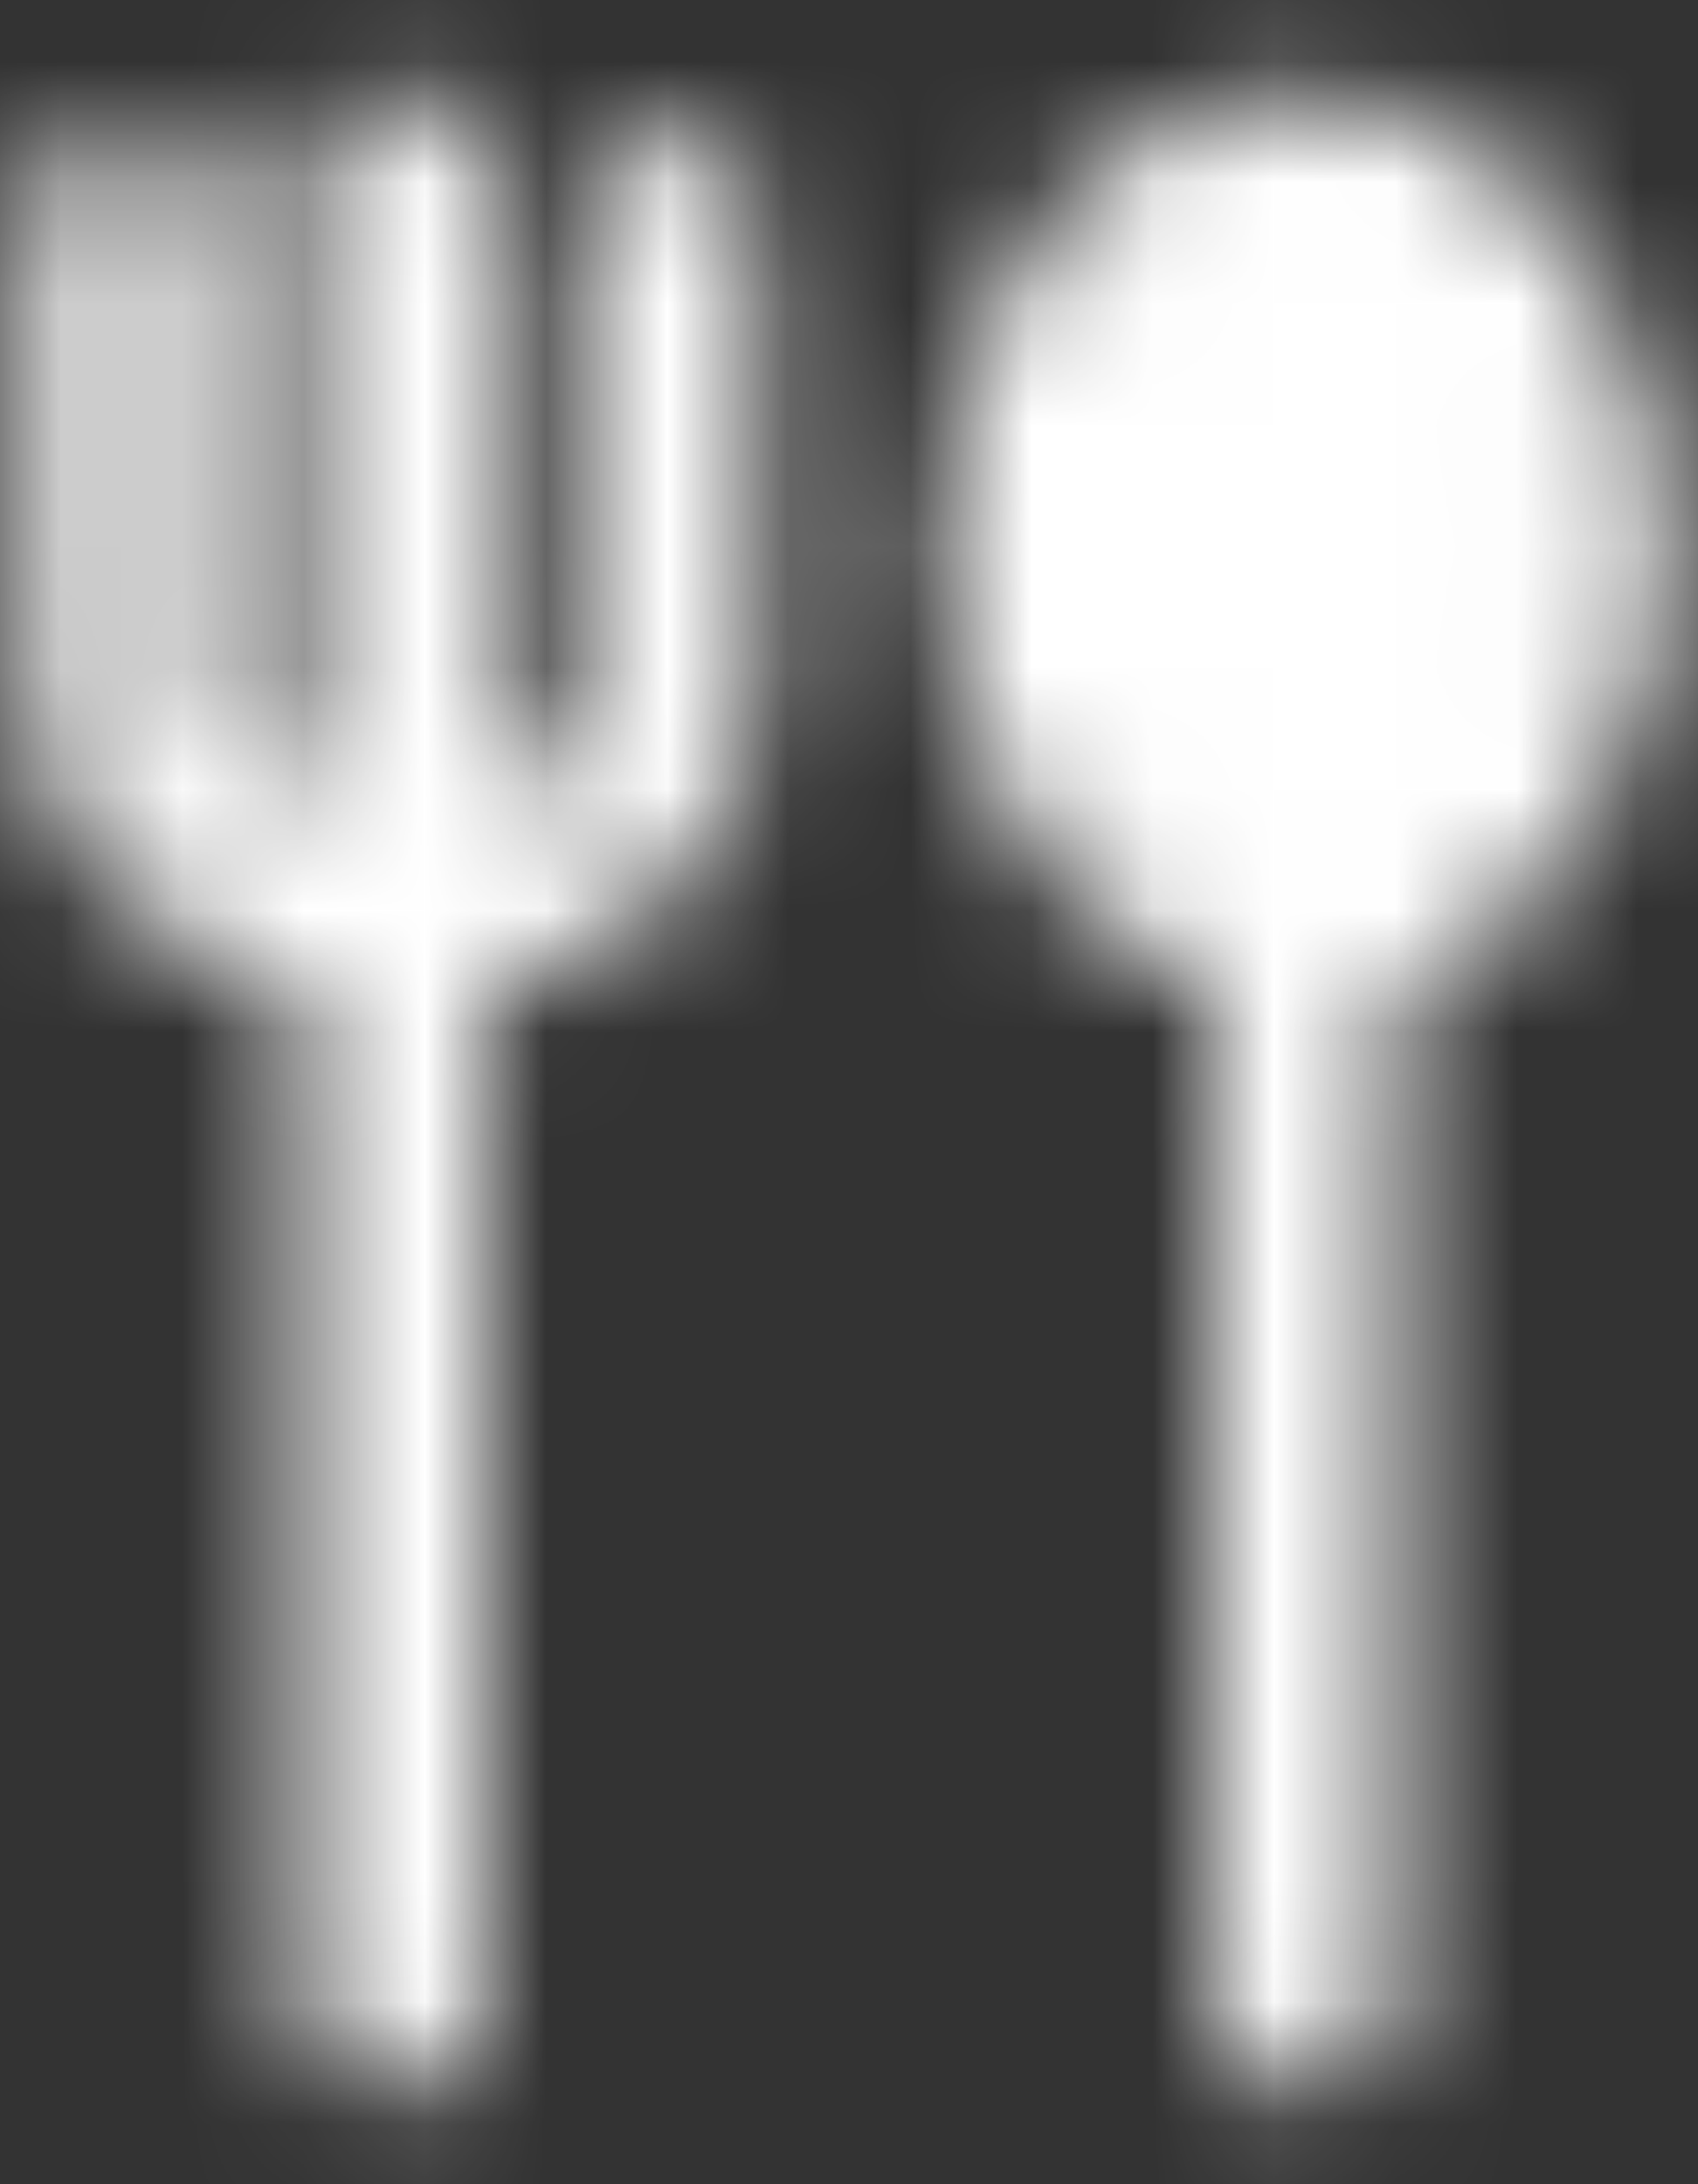 <svg width="14" height="18" viewBox="0 0 14 18" fill="none" xmlns="http://www.w3.org/2000/svg">
<rect x="0" y="0" width="14" height="18" fill="#333333" stroke="none"/>
<g id="Mask group">
<mask id="mask0_420_712" style="mask-type:luminance" maskUnits="userSpaceOnUse" x="0" y="0" width="14" height="18">
<g id="Group">
<g id="Group_2">
<path id="Vector" d="M3.25 1.5V16.5M1 1.875V5.625C1 7.5 3.25 7.5 3.25 7.5C3.25 7.5 5.5 7.5 5.5 5.625V1.875M10.75 7.5V16.5" stroke="white" stroke-width="1.5" stroke-linecap="round" stroke-linejoin="round"/>
<path id="Vector_2" d="M13 4.5C13 6.157 11.993 7.5 10.75 7.5C9.507 7.5 8.5 6.157 8.5 4.5C8.5 2.843 9.507 1.5 10.75 1.5C11.993 1.5 13 2.843 13 4.5Z" fill="white" stroke="white" stroke-width="1.5" stroke-linecap="round" stroke-linejoin="round"/>
</g>
</g>
</mask>
<g mask="url(#mask0_420_712)">
<path id="Vector_3" d="M-2 0H16V18H-2V0Z" fill="white"/>
</g>
</g>
</svg>

